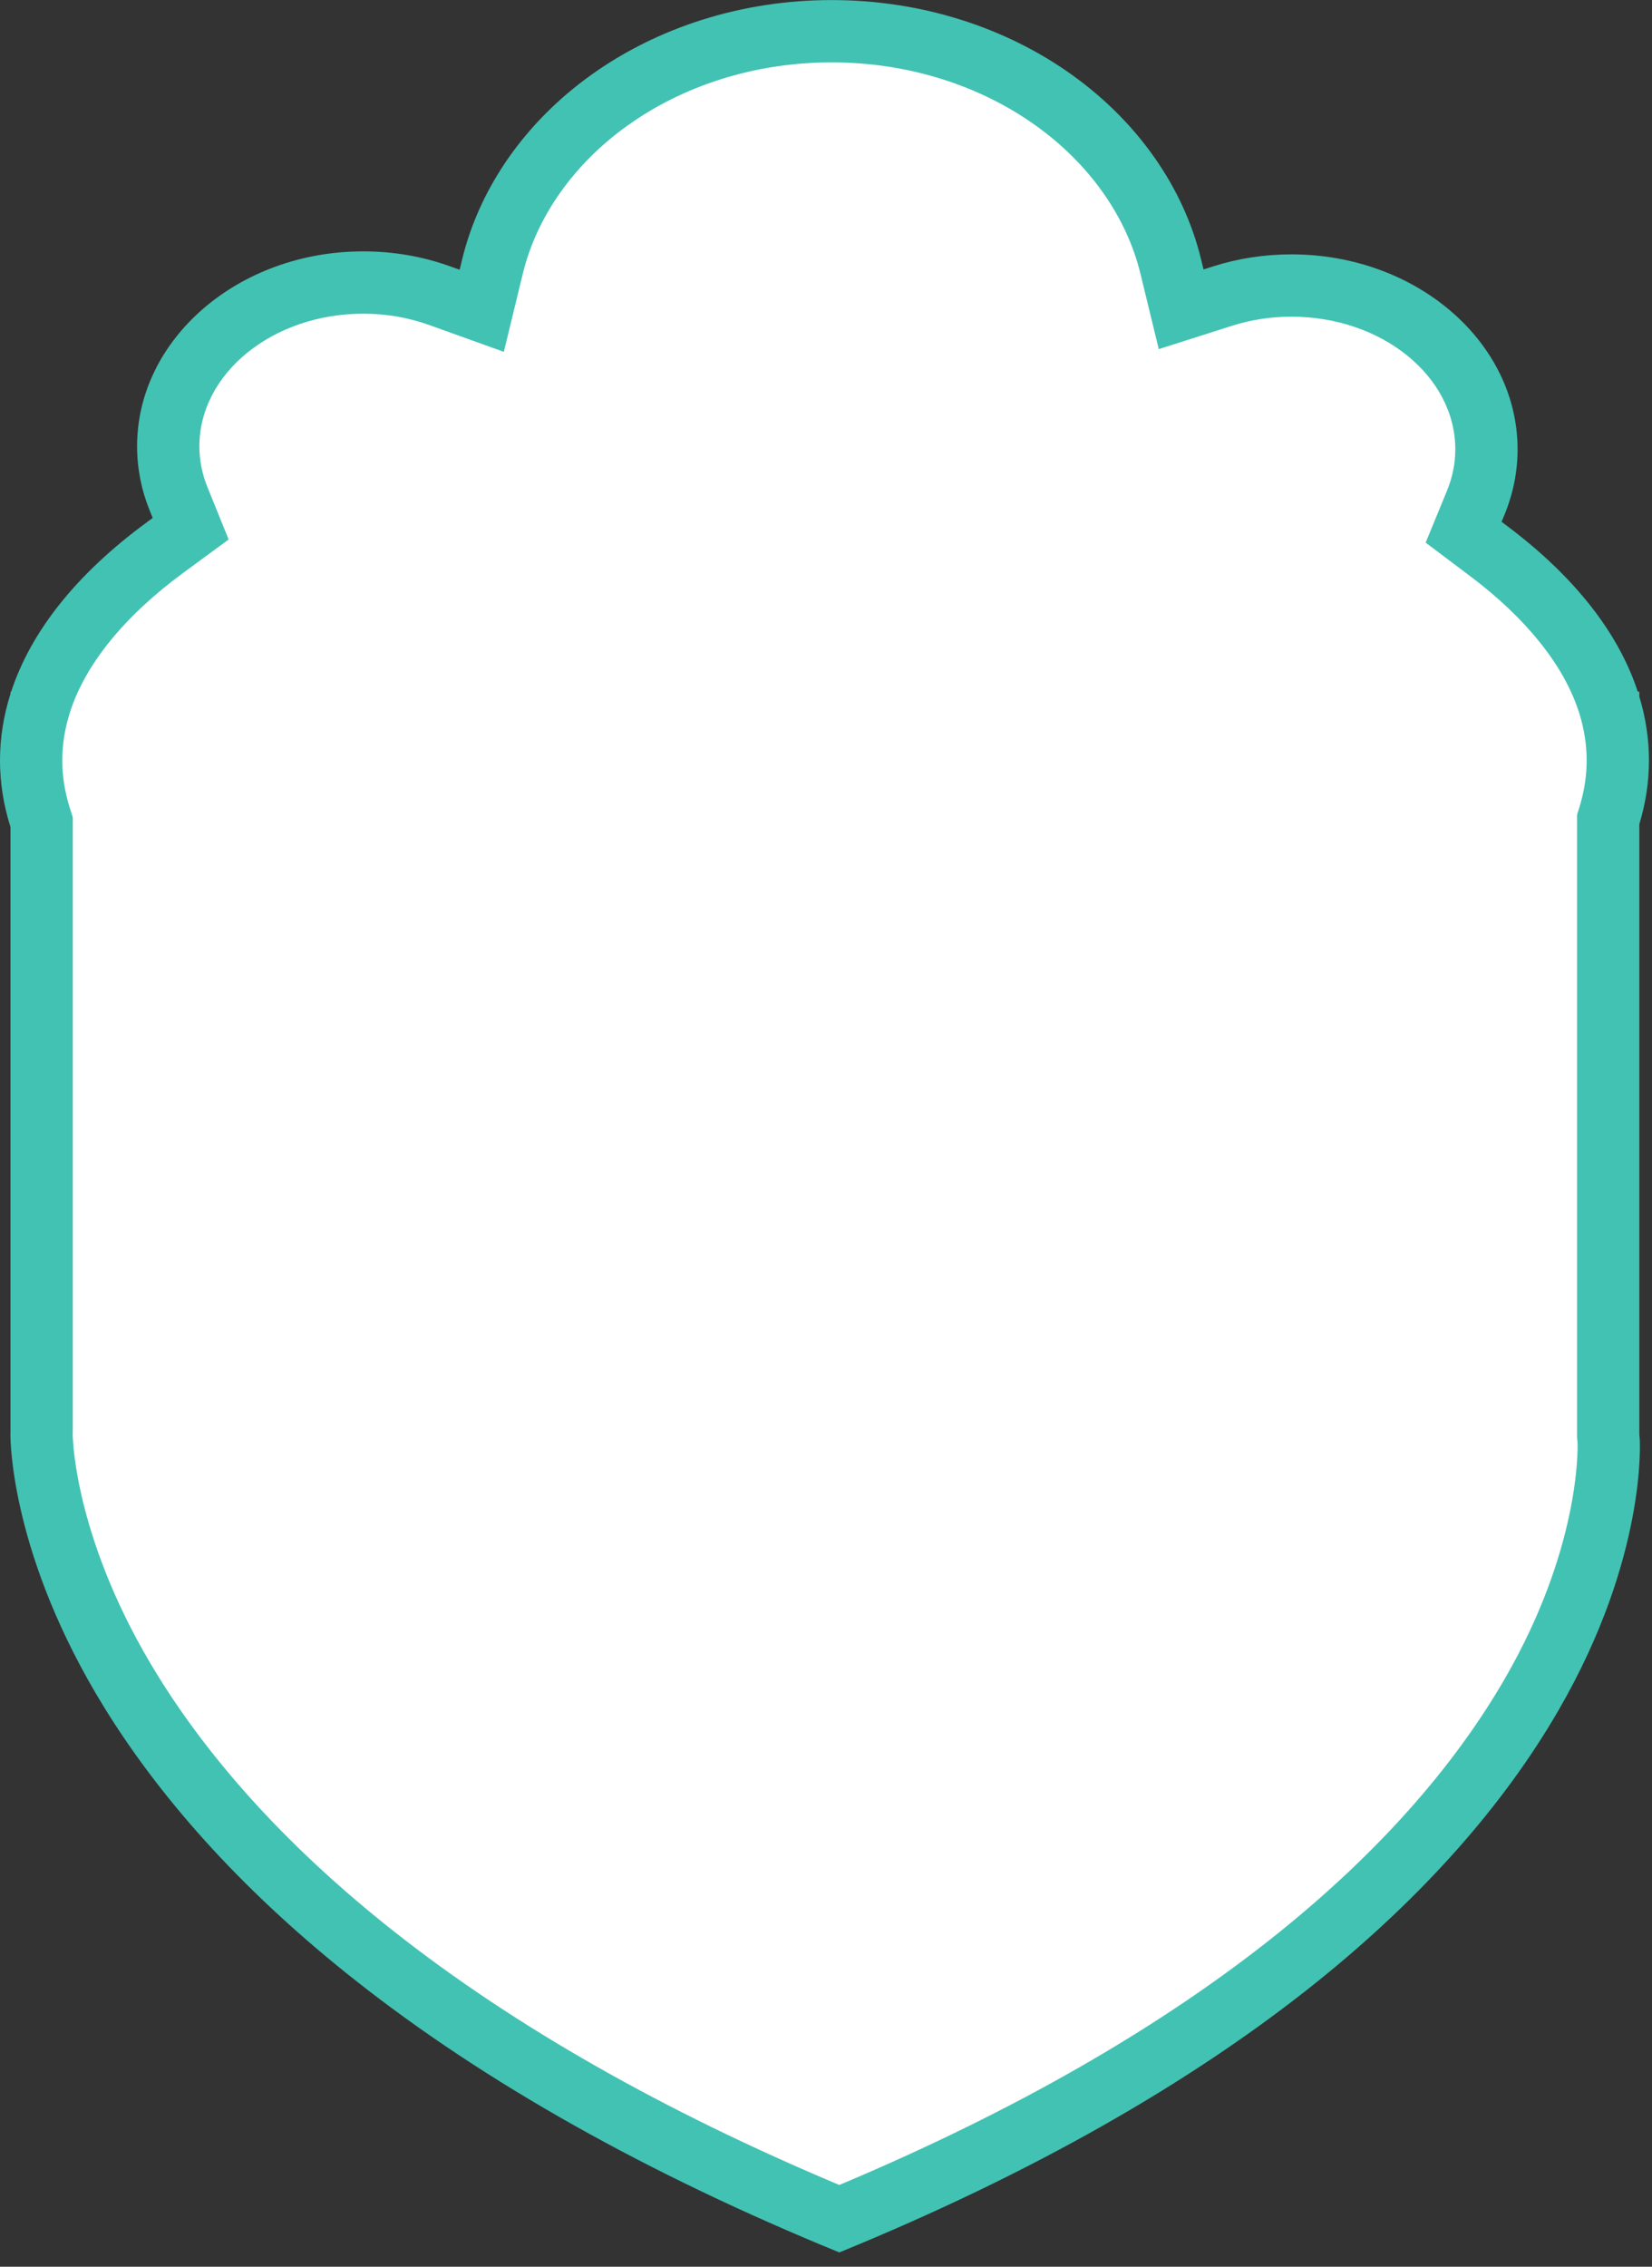 <?xml version="1.0" encoding="UTF-8" standalone="no"?>
<svg width="70px" height="96px" viewBox="0 0 70 96" version="1.1" xmlns="http://www.w3.org/2000/svg" xmlns:xlink="http://www.w3.org/1999/xlink" xmlns:sketch="http://www.bohemiancoding.com/sketch/ns">
    <rect x="0" y="0" width="70" height="96" fill="#333333" stroke="none"/>
    <!-- Generator: Sketch 3.4.3 (16044) - http://www.bohemiancoding.com/sketch -->
    <title>shape24</title>
    <desc>Created with Sketch.</desc>
    <defs></defs>
    <g id="Page-1" stroke="none" stroke-width="1" fill="white" fill-rule="evenodd" sketch:type="MSPage">
        <g id="shape24" sketch:type="MSLayerGroup">
            <path class="color1-fill" d="M69.472,60.842 L69.463,60.742 L69.463,60.641 L69.463,60.567 L69.463,60.508 L69.463,60.042 L69.463,56.31 L69.463,34.906 C69.733,34.017 69.871,33.115 69.871,32.206 C69.871,31.295 69.733,30.393 69.463,29.503 L69.463,29.304 C69.44,29.297 69.418,29.291 69.394,29.284 C68.576,26.797 66.713,24.422 63.89,22.298 L63.626,22.099 L63.755,21.787 C64.119,20.902 64.304,19.974 64.304,19.029 C64.304,14.476 60.006,10.773 54.723,10.773 C53.581,10.773 52.463,10.944 51.401,11.283 L50.997,11.412 L50.893,10.983 C50.153,7.933 48.204,5.154 45.406,3.158 C44.005,2.159 42.434,1.38 40.737,0.843 C38.979,0.286 37.128,0.003 35.238,0.003 C33.348,0.003 31.498,0.285 29.74,0.843 C28.043,1.38 26.473,2.159 25.071,3.157 C22.274,5.153 20.325,7.931 19.584,10.98 L19.477,11.424 L19.063,11.276 C17.897,10.858 16.661,10.646 15.39,10.646 C10.107,10.646 5.809,14.35 5.809,18.902 C5.809,19.834 5.989,20.749 6.343,21.622 L6.47,21.936 L6.203,22.133 C3.249,24.302 1.31,26.738 0.473,29.295 C0.463,29.298 0.454,29.301 0.444,29.304 L0.444,29.385 C0.15,30.312 0,31.254 0,32.206 C0,33.156 0.15,34.098 0.444,35.024 L0.444,56.31 L0.444,60.042 L0.444,60.508 L0.444,60.567 L0.444,60.575 L0.444,60.584 L0.443,60.633 L0.443,60.675 L0.442,60.718 L0.441,60.733 C0.439,60.976 0.451,65.894 4.428,72.331 C6.953,76.419 10.535,80.306 15.074,83.884 C20.557,88.207 27.447,92.077 35.565,95.395 C43.662,92.083 50.478,88.221 55.837,83.91 C60.26,80.351 63.693,76.488 66.042,72.428 C69.809,65.921 69.483,60.98 69.479,60.927 L69.472,60.842 L69.472,60.842 Z" id="Fill-1" fill="#42C2B3" sketch:type="MSShapeGroup"></path>
            <path class="color2-fill" d="M35.564,92.538 C28.109,89.408 21.77,85.802 16.708,81.811 C12.413,78.426 9.037,74.769 6.673,70.943 C3.25,65.403 3.088,61.138 3.081,60.777 L3.084,60.508 L3.084,34.616 L2.96,34.226 C2.747,33.555 2.639,32.875 2.639,32.205 C2.639,31.535 2.747,30.855 2.96,30.183 L2.981,30.117 C3.642,28.099 5.296,26.074 7.766,24.26 L9.688,22.848 L8.789,20.63 C8.563,20.073 8.449,19.491 8.449,18.902 C8.449,15.805 11.563,13.286 15.39,13.286 C16.357,13.286 17.293,13.445 18.172,13.76 L21.35,14.901 L22.15,11.602 C22.74,9.17 24.322,6.934 26.604,5.307 C27.78,4.468 29.103,3.813 30.537,3.359 C32.037,2.883 33.619,2.642 35.238,2.642 C36.857,2.642 38.439,2.883 39.94,3.359 C41.374,3.813 42.697,4.468 43.873,5.307 C46.155,6.934 47.737,9.171 48.327,11.605 L49.1,14.786 L52.203,13.798 C53.005,13.542 53.853,13.412 54.723,13.412 C58.551,13.412 61.665,15.932 61.665,19.029 C61.665,19.627 61.547,20.217 61.314,20.782 L60.409,22.982 L62.303,24.407 C64.657,26.178 66.242,28.15 66.887,30.109 L66.938,30.27 C67.133,30.912 67.232,31.564 67.232,32.205 C67.232,32.846 67.133,33.497 66.938,34.139 L66.824,34.514 L66.824,60.856 L66.845,61.108 C66.856,61.399 66.935,65.616 63.758,71.106 C61.572,74.883 58.351,78.499 54.182,81.854 C49.242,85.828 42.982,89.419 35.564,92.538" id="Fill-2" fill="#FFFFFF" sketch:type="MSShapeGroup"></path>
        </g>
    </g>
</svg>